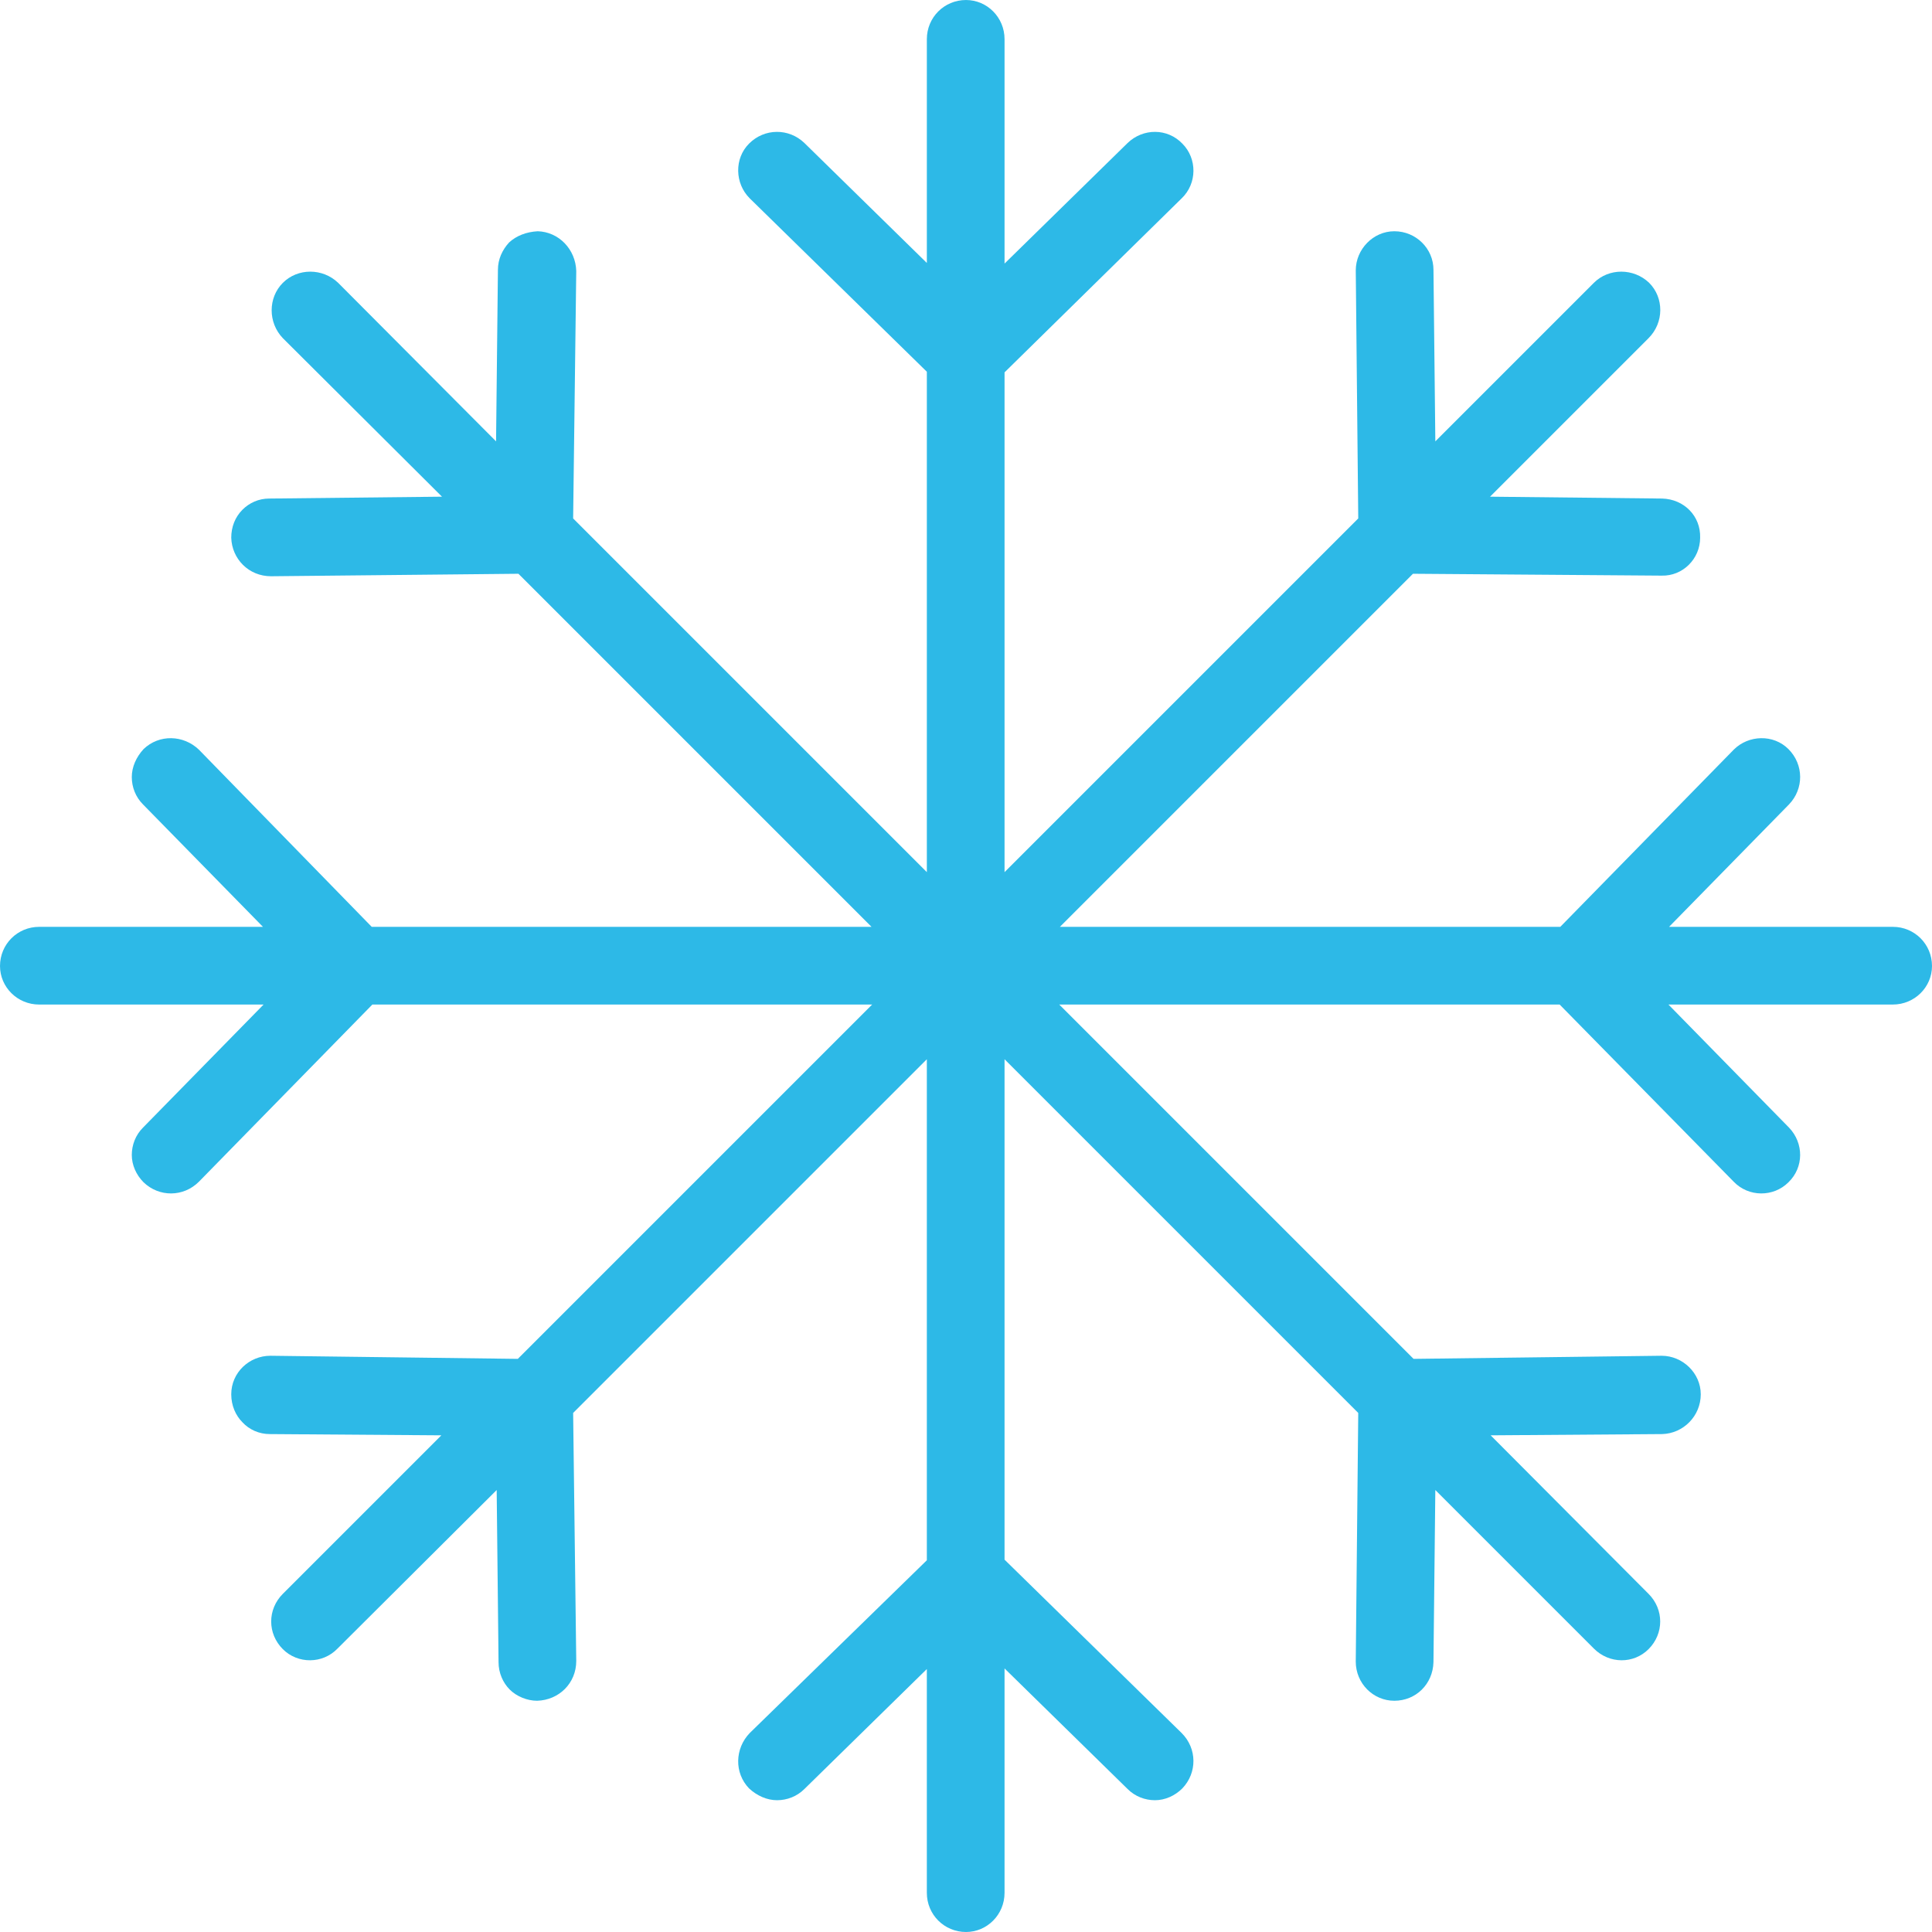 <?xml version="1.0" encoding="utf-8"?>
<!-- Generator: Adobe Illustrator 18.0.0, SVG Export Plug-In . SVG Version: 6.00 Build 0)  -->
<!DOCTYPE svg PUBLIC "-//W3C//DTD SVG 1.1//EN" "http://www.w3.org/Graphics/SVG/1.1/DTD/svg11.dtd">
<svg version="1.1" xmlns="http://www.w3.org/2000/svg" xmlns:xlink="http://www.w3.org/1999/xlink" x="0px" y="0px"
	 viewBox="4072.966 3246.598 31.08 31.08" enable-background="new 4072.966 3246.598 31.08 31.08" xml:space="preserve">
<g id="Layer_1">
	<g>
		<g>
			<g>
				<path fill="#2DB9E7" d="M4104.046,3262.138c0,0.34-0.28,0.62-0.63,0.62h-3.61l1.94,1.98c0.24,0.25,0.24,0.64-0.01,0.88
					c-0.24,0.24-0.64,0.24-0.88-0.01l-2.8-2.85h-8.05l5.7,5.7l3.99-0.05c0.34,0,0.63,0.28,0.63,0.62c0,0.35-0.28,0.63-0.62,0.64
					l-2.76,0.02l2.54,2.55c0.25,0.25,0.25,0.64,0,0.89c-0.24,0.24-0.63,0.24-0.88-0.01l-2.55-2.55l-0.03,2.77
					c-0.01,0.35-0.28,0.62-0.63,0.62c-0.34,0-0.62-0.28-0.62-0.63l0.04-4l-5.69-5.69v8.05l2.85,2.79c0.25,0.25,0.25,0.64,0.01,0.89
					c-0.12,0.12-0.28,0.19-0.44,0.19c-0.16,0-0.32-0.06-0.44-0.18l-1.98-1.94v3.61c0,0.35-0.28,0.63-0.62,0.63
					c-0.35,0-0.63-0.28-0.63-0.63v-3.6l-1.97,1.93c-0.12,0.12-0.28,0.18-0.44,0.18s-0.32-0.07-0.45-0.19
					c-0.24-0.25-0.23-0.64,0.01-0.89l2.85-2.78v-8.06l-5.69,5.69l0.05,3.99c0,0.36-0.28,0.63-0.63,0.64c-0.16,0-0.33-0.07-0.44-0.18
					c-0.11-0.11-0.18-0.27-0.18-0.44l-0.03-2.77l-2.56,2.55c-0.24,0.25-0.64,0.25-0.88,0.01c-0.25-0.25-0.25-0.64,0-0.89l2.55-2.55
					l-2.76-0.02c-0.17,0-0.33-0.07-0.44-0.19c-0.11-0.11-0.18-0.27-0.18-0.45c0-0.35,0.29-0.62,0.63-0.62l3.98,0.05l5.7-5.7h-8.04
					l-2.79,2.85c-0.25,0.25-0.64,0.25-0.89,0.01c-0.12-0.12-0.19-0.28-0.19-0.44c0-0.16,0.06-0.32,0.18-0.44l1.94-1.98h-3.61
					c-0.35,0-0.63-0.28-0.63-0.62c0-0.35,0.28-0.63,0.63-0.63h3.6l-1.93-1.97c-0.12-0.12-0.18-0.28-0.18-0.44s0.07-0.32,0.19-0.45
					c0.25-0.24,0.64-0.23,0.89,0.01l2.78,2.85h8.04l-5.68-5.68l-3.98,0.04c-0.36,0-0.63-0.28-0.64-0.62c0-0.17,0.06-0.33,0.18-0.45
					c0.11-0.11,0.26-0.18,0.43-0.18l2.78-0.03l-2.56-2.55c-0.24-0.25-0.24-0.65,0-0.89s0.64-0.24,0.89,0l2.54,2.55l0.03-2.76
					c0-0.17,0.07-0.32,0.18-0.44c0.12-0.11,0.28-0.17,0.46-0.18c0.34,0.01,0.61,0.29,0.62,0.64l-0.05,3.98l5.69,5.69v-8.05
					l-2.85-2.79c-0.24-0.24-0.25-0.64-0.01-0.88c0.25-0.25,0.64-0.25,0.89-0.01l1.97,1.93v-3.6c0-0.35,0.28-0.63,0.63-0.63
					c0.34,0,0.62,0.28,0.62,0.63v3.61l1.98-1.94c0.25-0.24,0.64-0.24,0.88,0.01c0.24,0.24,0.24,0.64-0.01,0.88l-2.85,2.8v8.04
					l5.69-5.69l-0.04-3.99c0-0.34,0.28-0.63,0.62-0.63c0.35,0,0.63,0.28,0.63,0.62l0.03,2.76l2.55-2.55c0.24-0.24,0.64-0.24,0.89,0
					c0.24,0.24,0.24,0.64-0.01,0.89l-2.55,2.55l2.77,0.03c0.35,0.01,0.62,0.28,0.61,0.63c0,0.34-0.28,0.62-0.62,0.61l-4-0.03
					l-5.68,5.68h8.05l2.79-2.85c0.24-0.24,0.64-0.25,0.88-0.01c0.25,0.25,0.25,0.64,0.01,0.89l-1.93,1.97h3.6
					C4103.766,3261.508,4104.046,3261.788,4104.046,3262.138z"/>
			</g>
			<g>
				<path fill="#2DB9E7" d="M4088.505,3277.048"/>
			</g>
		</g>
	</g>
</g>
<g id="Layer_2">
</g>
</svg>
